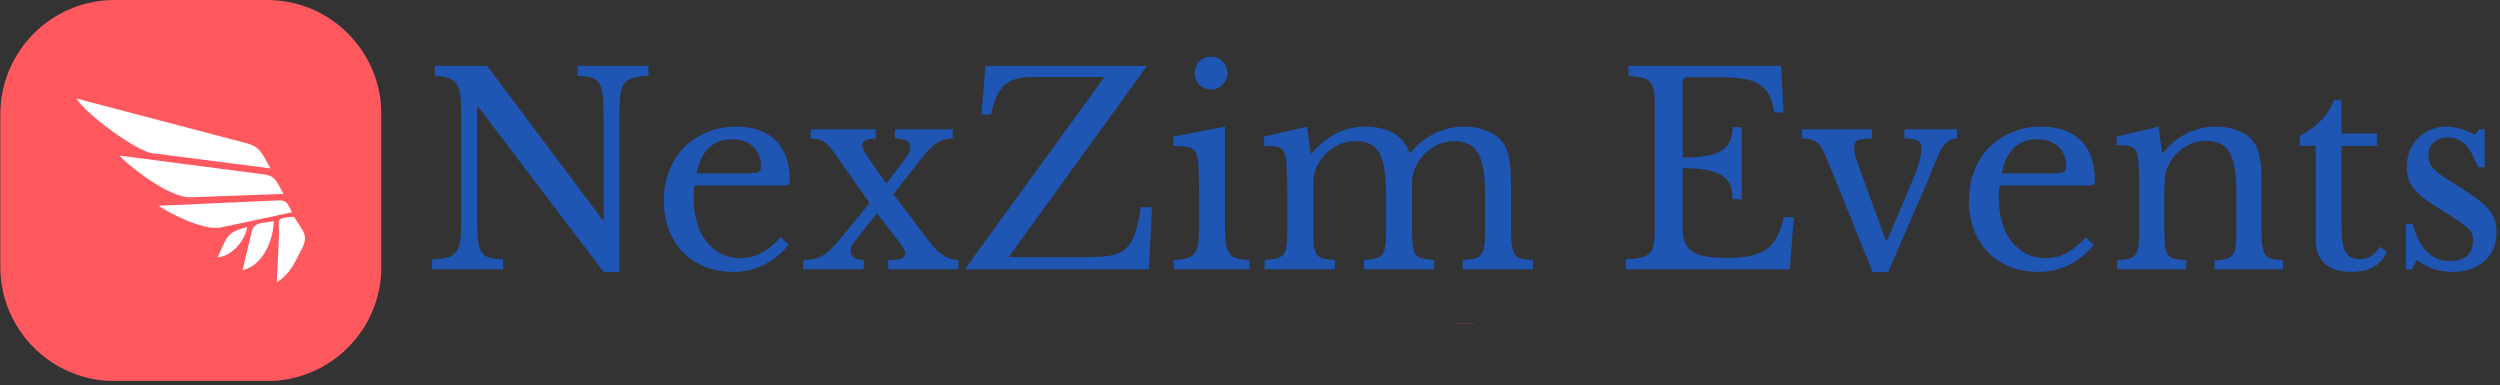 <svg xmlns="http://www.w3.org/2000/svg" version="1.1" xmlns:xlink="http://www.w3.org/1999/xlink" xmlns:svgjs="http://svgjs.dev/svgjs" width="1500" height="231" viewBox="0 0 1500 231"><rect x="0" y="0" width="1500" height="231" fill="#333333" stroke="none"/><g transform="matrix(1,0,0,1,-0.909,-1.238)"><svg viewBox="0 0 396 61" data-background-color="#ffffff" preserveAspectRatio="xMidYMid meet" height="231" width="1500" xmlns="http://www.w3.org/2000/svg" xmlns:xlink="http://www.w3.org/1999/xlink"><g id="tight-bounds" transform="matrix(1,0,0,1,0.24,0.327)"><svg viewBox="0 0 395.52 60.346" height="60.346" width="395.52"><g><svg viewBox="0 0 478.233 72.966" height="60.346" width="395.52"><g transform="matrix(1,0,0,1,82.713,10.853)"><svg viewBox="0 0 395.52 51.259" height="51.259" width="395.52"><g id="textblocktransform"><svg viewBox="0 0 395.52 51.259" height="51.259" width="395.52" id="textblock"><g><svg viewBox="0 0 395.52 41.287" height="41.287" width="395.52"><g transform="matrix(1,0,0,1,0,0)"><svg width="395.52" viewBox="2.25 -40.25 390.82 40.8" height="41.287" data-palette-color="#1f55b3"><path d="M37.7 0.5L34.7 0.5 10.95-30.8 10.75-30.8 10.75-9.45Q10.75-6.95 10.93-5.5 11.1-4.05 11.63-3.25 12.15-2.45 13.13-2.2 14.1-1.95 15.7-1.9L15.7-1.9 15.7 0 2.25 0 2.25-1.9Q4-1.95 5.08-2.23 6.15-2.5 6.75-3.25 7.35-4 7.55-5.38 7.75-6.75 7.75-9.1L7.75-9.1 7.75-29.4Q7.75-31.5 7.58-32.88 7.4-34.25 6.88-35.05 6.35-35.85 5.35-36.18 4.35-36.5 2.75-36.6L2.75-36.6 2.75-38.5 12.65-38.5 34.5-9.35 34.7-9.35 34.7-29.05Q34.7-31.5 34.52-32.98 34.35-34.45 33.83-35.25 33.3-36.05 32.33-36.3 31.35-36.55 29.75-36.6L29.75-36.6 29.75-38.5 43.2-38.5 43.2-36.6Q41.45-36.55 40.38-36.27 39.3-36 38.7-35.25 38.1-34.5 37.9-33.1 37.7-31.7 37.7-29.4L37.7-29.4 37.7 0.5ZM68.2-6.05L69.75-4.65Q65.5 0.5 59.2 0.5L59.2 0.5Q56.25 0.5 53.85-0.48 51.45-1.45 49.72-3.23 48-5 47.05-7.48 46.1-9.95 46.1-12.95L46.1-12.95Q46.1-16 47.1-18.6 48.1-21.2 49.92-23.05 51.75-24.9 54.27-25.95 56.8-27 59.8-27L59.8-27Q64.65-27 67.3-24.38 69.95-21.75 69.95-16.85L69.95-16.85Q69.95-16.15 69.67-16 69.4-15.85 68.4-15.85L68.4-15.85 51.95-15.85Q51.85-15.45 51.8-14.88 51.75-14.3 51.75-13.6L51.75-13.6Q51.75-11 52.37-8.88 53-6.75 54.17-5.25 55.35-3.75 56.97-2.93 58.6-2.1 60.6-2.1L60.6-2.1Q62.7-2.1 64.5-3.03 66.3-3.95 68.2-6.05L68.2-6.05ZM52.3-18.15L61.5-18.15Q62.5-18.15 63.1-18.2 63.7-18.25 64-18.4 64.3-18.55 64.4-18.82 64.5-19.1 64.5-19.55L64.5-19.55Q64.5-21.85 63.02-23.23 61.55-24.6 59-24.6L59-24.6Q53.6-24.6 52.3-18.15L52.3-18.15ZM88.2-16.2L91.59-20.6Q92.8-22.1 92.8-23.15L92.8-23.15Q92.8-24.75 89.84-24.75L89.84-24.75 89.84-26.5 100.8-26.5 100.8-24.75Q99.9-24.75 99.17-24.55 98.45-24.35 97.75-23.9 97.05-23.45 96.32-22.68 95.59-21.9 94.7-20.75L94.7-20.75 89.55-14.2 96.2-5.45Q97.75-3.4 99.07-2.58 100.4-1.75 101.9-1.75L101.9-1.75 101.9 0 88.59 0 88.59-1.75Q90.4-1.75 91.09-2.02 91.8-2.3 91.8-3.1L91.8-3.1Q91.8-3.45 91.37-4.13 90.95-4.8 89.95-6.1L89.95-6.1 86.45-10.6 82.2-5.2Q81.45-4.3 81.45-3.4L81.45-3.4Q81.45-2.7 82.05-2.23 82.65-1.75 83.95-1.75L83.95-1.75 83.95 0 72.5 0 72.5-1.75Q73.65-1.75 74.55-1.95 75.45-2.15 76.27-2.65 77.09-3.15 77.97-4.05 78.84-4.95 79.95-6.3L79.95-6.3 85.05-12.55 78.4-22Q77.25-23.6 76.3-24.18 75.34-24.75 73.9-24.75L73.9-24.75 73.9-26.5 86.2-26.5 86.2-24.75Q84.84-24.75 84.25-24.43 83.65-24.1 83.65-23.55L83.65-23.55Q83.65-22.8 84.59-21.45L84.59-21.45 88.2-16.2ZM138.54-11.75L137.94 0 103.24 0 103.24-0.2 129.54-36.4 115.84-36.4Q112.29-36.4 110.54-34.8 108.79-33.2 108.09-29.3L108.09-29.3 106.24-29.3 106.99-38.5 137.44-38.5 137.44-38.3 111.39-2.3 126.89-2.3Q129.44-2.3 131.09-2.68 132.74-3.05 133.77-4.1 134.79-5.15 135.37-6.98 135.94-8.8 136.39-11.75L136.39-11.75 138.54-11.75ZM152.34-27L152.34-7.95Q152.34-6 152.51-4.83 152.69-3.65 153.19-2.98 153.69-2.3 154.59-2.05 155.49-1.8 156.99-1.75L156.99-1.75 156.99 0 142.64 0 142.64-1.75Q144.14-1.8 145.09-2.08 146.04-2.35 146.56-2.98 147.09-3.6 147.26-4.73 147.44-5.85 147.44-7.6L147.44-7.6 147.44-14Q147.44-16.9 147.37-18.78 147.29-20.65 147.09-21.35L147.09-21.35Q146.84-22.5 145.94-22.93 145.04-23.35 142.54-23.35L142.54-23.35 142.54-25.1 152.34-27ZM146.59-37.15L146.59-37.15Q146.59-38.45 147.49-39.35 148.39-40.25 149.69-40.25L149.69-40.25Q150.99-40.25 151.89-39.35 152.79-38.45 152.79-37.15L152.79-37.15Q152.79-35.85 151.89-34.95 150.99-34.05 149.69-34.05L149.69-34.05Q148.39-34.05 147.49-34.95 146.59-35.85 146.59-37.15ZM169.04-14.35L169.04-8Q169.04-5.9 169.14-4.7 169.24-3.5 169.66-2.88 170.09-2.25 170.89-2.05 171.69-1.85 173.14-1.75L173.14-1.75 173.14 0 159.84 0 159.84-1.75Q161.29-1.85 162.14-2.05 162.99-2.25 163.44-2.85 163.89-3.45 164.01-4.58 164.14-5.7 164.14-7.6L164.14-7.6 164.14-14Q164.14-16.85 164.06-18.75 163.99-20.65 163.79-21.35L163.79-21.35Q163.64-22 163.44-22.38 163.24-22.75 162.79-22.98 162.34-23.2 161.61-23.28 160.89-23.35 159.74-23.35L159.74-23.35 159.74-25.1 167.89-27 168.54-22 168.79-22Q171.04-24.55 173.51-25.78 175.99-27 178.99-27L178.99-27Q182.14-27 184.29-25.73 186.44-24.45 187.29-22.05L187.29-22.05 187.49-22.05Q189.34-24.4 191.99-25.7 194.64-27 197.64-27L197.64-27Q199.99-27 201.91-26.23 203.84-25.45 204.84-24.1L204.84-24.1Q205.74-22.95 206.11-21.08 206.49-19.2 206.49-15.95L206.49-15.95 206.49-8Q206.49-5.95 206.61-4.75 206.74-3.55 207.14-2.9 207.54-2.25 208.36-2.05 209.19-1.85 210.64-1.75L210.64-1.75 210.64 0 197.34 0 197.34-1.75Q198.74-1.8 199.59-2.02 200.44-2.25 200.89-2.88 201.34-3.5 201.46-4.6 201.59-5.7 201.59-7.6L201.59-7.6 201.59-13.9Q201.59-16.75 201.29-18.73 200.99-20.7 200.29-21.93 199.59-23.15 198.46-23.7 197.34-24.25 195.74-24.25L195.74-24.25Q193.54-24.25 191.61-23.03 189.69-21.8 188.59-19.75L188.59-19.75Q188.34-19.25 188.16-18.78 187.99-18.3 187.89-17.73 187.79-17.15 187.76-16.35 187.74-15.55 187.74-14.35L187.74-14.35 187.74-8Q187.74-5.95 187.84-4.75 187.94-3.55 188.36-2.9 188.79-2.25 189.64-2.05 190.49-1.85 191.94-1.75L191.94-1.75 191.94 0 178.64 0 178.64-1.75Q180.04-1.85 180.89-2.05 181.74-2.25 182.16-2.85 182.59-3.45 182.71-4.58 182.84-5.7 182.84-7.6L182.84-7.6 182.84-13.9Q182.84-16.8 182.54-18.78 182.24-20.75 181.56-21.98 180.89-23.2 179.79-23.73 178.69-24.25 177.09-24.25L177.09-24.25Q174.84-24.25 172.86-23.03 170.89-21.8 169.89-19.75L169.89-19.75Q169.64-19.25 169.46-18.78 169.29-18.3 169.19-17.73 169.09-17.15 169.06-16.35 169.04-15.55 169.04-14.35L169.04-14.35ZM238.98-35.5L238.98-21.15Q241.68-21.15 243.51-21.48 245.33-21.8 246.41-22.5 247.48-23.2 247.96-24.3 248.43-25.4 248.43-26.9L248.43-26.9 250.18-26.9 250.18-13.25 248.43-13.25Q248.43-14.75 248.01-15.85 247.58-16.95 246.51-17.68 245.43-18.4 243.61-18.78 241.78-19.15 238.98-19.15L238.98-19.15 238.98-7.85Q238.98-6.2 239.38-5.13 239.78-4.05 240.76-3.38 241.73-2.7 243.33-2.43 244.93-2.15 247.28-2.15L247.28-2.15Q249.93-2.15 251.78-2.53 253.63-2.9 254.88-3.8 256.13-4.7 256.88-6.18 257.63-7.65 258.13-9.85L258.13-9.85 260.03-9.85 259.28 0 228.23 0 228.23-1.9Q229.98-1.95 231.06-2.2 232.13-2.45 232.73-3.05 233.33-3.65 233.53-4.75 233.73-5.85 233.73-7.6L233.73-7.6 233.73-30.9Q233.73-32.65 233.56-33.73 233.38-34.8 232.86-35.43 232.33-36.05 231.33-36.27 230.33-36.5 228.73-36.6L228.73-36.6 228.73-38.5 257.63-38.5 258.08-29.7 256.33-29.7Q256.03-31.7 255.36-32.98 254.68-34.25 253.51-35 252.33-35.75 250.53-36.05 248.73-36.35 246.18-36.35L246.18-36.35 239.83-36.35Q238.98-36.35 238.98-35.5L238.98-35.5ZM274.98 0.55L266.53-20.3Q265.93-21.8 265.46-22.68 264.98-23.55 264.43-24 263.88-24.45 263.21-24.58 262.53-24.7 261.58-24.75L261.58-24.75 261.58-26.5 274.83-26.5 274.83-24.75Q273.83-24.7 273.18-24.65 272.53-24.6 272.16-24.43 271.78-24.25 271.63-23.93 271.48-23.6 271.48-23L271.48-23Q271.48-22.15 271.71-21.4 271.93-20.65 272.18-19.9L272.18-19.9 277.48-5.4 277.68-5.4 282.23-16.15Q283.28-18.65 283.73-20.15 284.18-21.65 284.18-22.8L284.18-22.8Q284.18-23.95 283.58-24.35 282.98-24.75 280.98-24.75L280.98-24.75 280.98-26.5 290.93-26.5 290.93-24.75Q290.13-24.75 289.48-24.35 288.83-23.95 288.33-23.35L288.33-23.35Q287.93-22.8 287.51-21.88 287.08-20.95 286.66-19.95 286.23-18.95 285.88-17.98 285.53-17 285.23-16.4L285.23-16.4 277.88 0.55 274.98 0.55ZM315.28-6.05L316.83-4.65Q312.58 0.5 306.28 0.5L306.28 0.5Q303.33 0.5 300.93-0.48 298.53-1.45 296.8-3.23 295.08-5 294.13-7.48 293.18-9.95 293.18-12.95L293.18-12.95Q293.18-16 294.18-18.6 295.18-21.2 297-23.05 298.83-24.9 301.35-25.95 303.88-27 306.88-27L306.88-27Q311.73-27 314.38-24.38 317.03-21.75 317.03-16.85L317.03-16.85Q317.03-16.15 316.75-16 316.48-15.85 315.48-15.85L315.48-15.85 299.03-15.85Q298.93-15.45 298.88-14.88 298.83-14.3 298.83-13.6L298.83-13.6Q298.83-11 299.45-8.88 300.08-6.75 301.25-5.25 302.43-3.75 304.05-2.93 305.68-2.1 307.68-2.1L307.68-2.1Q309.78-2.1 311.58-3.03 313.38-3.95 315.28-6.05L315.28-6.05ZM299.38-18.15L308.58-18.15Q309.58-18.15 310.18-18.2 310.78-18.25 311.08-18.4 311.38-18.55 311.48-18.82 311.58-19.1 311.58-19.55L311.58-19.55Q311.58-21.85 310.1-23.23 308.63-24.6 306.08-24.6L306.08-24.6Q300.68-24.6 299.38-18.15L299.38-18.15ZM330.18-14.55L330.18-7.85Q330.18-5.8 330.27-4.63 330.38-3.45 330.8-2.83 331.23-2.2 332.05-2 332.88-1.8 334.32-1.7L334.32-1.7 334.32 0 321.23 0 321.23-1.7Q322.63-1.8 323.45-2 324.27-2.2 324.73-2.8 325.18-3.4 325.3-4.5 325.43-5.6 325.43-7.5L325.43-7.5 325.43-14.15Q325.43-20.1 325.13-21.4L325.13-21.4Q324.98-22.05 324.75-22.48 324.52-22.9 324.07-23.13 323.63-23.35 322.93-23.43 322.23-23.5 321.13-23.5L321.13-23.5 321.13-25.1 329.13-27 329.73-22.05 329.93-22.05Q331.82-24.4 334.38-25.7 336.93-27 339.93-27L339.93-27Q342.23-27 344.13-26.25 346.02-25.5 347.02-24.2L347.02-24.2Q347.88-23.05 348.23-21.23 348.57-19.4 348.57-16.2L348.57-16.2 348.57-7.85Q348.57-5.8 348.7-4.63 348.82-3.45 349.23-2.83 349.63-2.2 350.45-2 351.27-1.8 352.63-1.7L352.63-1.7 352.63 0 339.68 0 339.68-1.7Q341.07-1.75 341.9-1.98 342.73-2.2 343.15-2.8 343.57-3.4 343.7-4.53 343.82-5.65 343.82-7.5L343.82-7.5 343.82-14.1Q343.82-16.95 343.52-18.9 343.23-20.85 342.55-22.05 341.88-23.25 340.77-23.78 339.68-24.3 338.13-24.3L338.13-24.3Q335.88-24.3 334-23.13 332.13-21.95 331.07-19.9L331.07-19.9Q330.82-19.4 330.65-18.95 330.48-18.5 330.38-17.9 330.27-17.3 330.23-16.53 330.18-15.75 330.18-14.55L330.18-14.55ZM358.82-23.35L355.82-23.35 355.82-25.2Q358.47-26.75 359.97-28.3 361.47-29.85 362.27-32L362.27-32 363.72-32 363.72-25.7 370.42-25.7 370.42-23.35 363.72-23.35 363.72-8.15Q363.72-6.4 363.9-5.2 364.07-4 364.47-3.28 364.87-2.55 365.52-2.25 366.17-1.95 367.17-1.95L367.17-1.95Q368.42-1.95 369.3-2.48 370.17-3 371.02-4.25L371.02-4.25 372.27-3.3Q371.57-1.45 369.85-0.48 368.12 0.5 365.57 0.5L365.57 0.5Q362.27 0.5 360.55-1.07 358.82-2.65 358.82-5.6L358.82-5.6 358.82-23.35ZM378.02-1.75L377.02 0 375.92 0 375.92-8.6 377.17-8.6Q379.12-1.55 384.27-1.55L384.27-1.55Q386.27-1.55 387.44-2.53 388.62-3.5 388.62-5.5L388.62-5.5Q388.62-6.25 388.39-6.78 388.17-7.3 387.54-7.88 386.92-8.45 385.79-9.2 384.67-9.95 382.82-11.1L382.82-11.1Q381.12-12.15 379.87-13.05 378.62-13.95 377.77-14.88 376.92-15.8 376.49-16.85 376.07-17.9 376.07-19.3L376.07-19.3Q376.07-21 376.64-22.43 377.22-23.85 378.22-24.85 379.22-25.85 380.57-26.43 381.92-27 383.52-27L383.52-27Q384.87-27 386.32-26.58 387.77-26.15 388.87-25.45L388.87-25.45 389.87-26.5 390.82-26.5 390.82-19.3 389.52-19.3Q388.42-22.35 387.12-23.65 385.82-24.95 383.92-24.95L383.92-24.95Q382.22-24.95 381.19-24.05 380.17-23.15 380.17-21.55L380.17-21.55Q380.17-20.7 380.44-20.08 380.72-19.45 381.32-18.85 381.92-18.25 382.84-17.63 383.77-17 385.07-16.2L385.07-16.2Q387.22-14.85 388.74-13.8 390.27-12.75 391.22-11.73 392.17-10.7 392.62-9.6 393.07-8.5 393.07-7.1L393.07-7.1Q393.07-3.55 390.77-1.53 388.47 0.5 384.72 0.5L384.72 0.5Q380.82 0.5 378.02-1.75L378.02-1.75Z" opacity="1" transform="matrix(1,0,0,1,0,0)" fill="#1f55b3" class="wordmark-text-0" data-fill-palette-color="primary" id="text-0"></path></svg></g></svg></g><g transform="matrix(1,0,0,1,195.782,51.034)"><svg viewBox="0 0 3.955 0.225" height="0.225" width="3.955"><g transform="matrix(1,0,0,1,0,0)"><svg width="3.955" viewBox="2.6 -36.05 850 48.35" height="0.225" data-palette-color="#ff585f"><path d="M26.3-3.4Q24.85-1.8 22.73-0.85 20.6 0.1 18.35 0.1L18.35 0.1Q13.1 0.1 10.25-4.42 7.4-8.95 7.4-17.25L7.4-17.25Q7.4-25.6 10.25-30.15 13.1-34.7 18.4-34.7L18.4-34.7Q21.3-34.7 23.7-33.38 26.1-32.05 27.6-29.6L27.6-29.6Q29.1-27.1 29.8-23.25L29.8-23.25 30.5-23.45 30-34.7 29.35-34.7 28.15-32.3Q25.25-33.85 22.88-34.58 20.5-35.3 18.25-35.3L18.25-35.3Q13.95-35.3 10.35-32.9 6.75-30.5 4.67-26.35 2.6-22.2 2.6-17.25L2.6-17.25Q2.6-12.25 4.67-8.13 6.75-4 10.38-1.6 14 0.8 18.35 0.8L18.35 0.8Q20.8 0.8 23.43-0.15 26.05-1.1 28.3-2.75L28.3-2.75 30 0 30.65 0 30.65-11.5 30-11.6Q28.75-6.15 26.3-3.4L26.3-3.4ZM45.25-21.7Q48.15-21.7 50.4-20.3 52.65-18.9 53.9-16.38 55.15-13.85 55.15-10.6L55.15-10.6Q55.15-7.35 53.9-4.83 52.65-2.3 50.4-0.9 48.15 0.5 45.25 0.5L45.25 0.5Q42.35 0.5 40.1-0.9 37.85-2.3 36.6-4.83 35.35-7.35 35.35-10.6L35.35-10.6Q35.35-13.85 36.6-16.38 37.85-18.9 40.1-20.3 42.35-21.7 45.25-21.7L45.25-21.7ZM39.05-10.6Q39.05-5.6 40.7-2.8 42.35 0 45.25 0L45.25 0Q48.15 0 49.8-2.8 51.45-5.6 51.45-10.6L51.45-10.6Q51.45-15.6 49.8-18.4 48.15-21.2 45.25-21.2L45.25-21.2Q42.35-21.2 40.7-18.4 39.05-15.6 39.05-10.6L39.05-10.6ZM76.45-0.8L79.45-0.4 79.45 0 70.15 0 70.15-0.4 73.2-0.8 73.2-13.55Q73.2-15.5 73.1-16.45 73-17.4 72.7-18.05L72.7-18.05Q72.3-18.9 71.37-19.38 70.45-19.85 69.25-19.85L69.25-19.85Q66.7-19.85 64.7-17.7L64.7-17.7 64.7-0.8 67.75-0.4 67.75 0 58.4 0 58.4-0.4 61.45-0.8 61.45-18.05 58.5-19.15 58.5-19.5 64.15-21.45 64.55-21.45 64.55-18.3Q67.75-21.7 71.25-21.7L71.25-21.7Q72.8-21.7 74.07-21.03 75.35-20.35 75.9-19.25L75.9-19.25Q76.25-18.6 76.35-17.48 76.45-16.35 76.45-13.55L76.45-13.55 76.45-0.8ZM99.54-0.8L102.54-0.4 102.54 0 93.24 0 93.24-0.4 96.29-0.8 96.29-13.55Q96.29-15.5 96.19-16.45 96.09-17.4 95.79-18.05L95.79-18.05Q95.39-18.9 94.47-19.38 93.54-19.85 92.34-19.85L92.34-19.85Q89.79-19.85 87.79-17.7L87.79-17.7 87.79-0.8 90.84-0.4 90.84 0 81.49 0 81.49-0.4 84.54-0.8 84.54-18.05 81.59-19.15 81.59-19.5 87.24-21.45 87.64-21.45 87.64-18.3Q90.84-21.7 94.34-21.7L94.34-21.7Q95.89-21.7 97.17-21.03 98.44-20.35 98.99-19.25L98.99-19.25Q99.34-18.6 99.44-17.48 99.54-16.35 99.54-13.55L99.54-13.55 99.54-0.8ZM121.84-5.1L122.29-5.7 122.49-5.6 122.29-5.05Q121.29-2.4 119.31-0.95 117.34 0.5 114.59 0.5L114.59 0.5Q111.89 0.5 109.79-0.9 107.69-2.3 106.52-4.8 105.34-7.3 105.34-10.55L105.34-10.55Q105.34-13.8 106.59-16.35 107.84-18.9 110.14-20.3 112.44-21.7 115.39-21.7L115.39-21.7Q118.89-21.7 120.77-19.63 122.64-17.55 122.69-13.6L122.69-13.6 122.39-13.35 108.89-13.35Q108.79-12.05 108.79-11.3L108.79-11.3Q108.79-6.75 110.64-4.38 112.49-2 115.79-2L115.79-2Q117.49-2 119.06-2.78 120.64-3.55 121.84-5.1L121.84-5.1ZM114.84-21.15Q112.49-21.15 110.94-19.2 109.39-17.25 108.94-13.9L108.94-13.9 118.64-14.25Q118.79-14.85 118.79-16.25L118.79-16.25Q118.79-18.95 117.77-20.05 116.74-21.15 114.84-21.15L114.84-21.15ZM136.39-21.7Q133.54-21.7 131.29-20.25 129.04-18.8 127.76-16.2 126.49-13.6 126.49-10.35L126.49-10.35Q126.49-7.2 127.66-4.73 128.84-2.25 130.91-0.88 132.99 0.5 135.64 0.5L135.64 0.5Q138.39 0.5 140.41-0.95 142.44-2.4 143.44-5.05L143.44-5.05 143.64-5.6 143.44-5.7 142.99-5.1Q141.74-3.5 140.26-2.73 138.79-1.95 136.94-1.95L136.94-1.95Q133.54-1.95 131.69-4.35 129.84-6.75 129.84-11.1L129.84-11.1Q129.84-14 130.66-16.3 131.49-18.6 132.94-19.9 134.39-21.2 136.19-21.2L136.19-21.2Q137.69-21.2 138.24-20.4 138.79-19.6 139.14-18.05L139.14-18.05Q139.44-16.7 139.81-16.07 140.19-15.45 141.19-15.45L141.19-15.45Q142.04-15.45 142.54-15.98 143.04-16.5 143.04-17.35L143.04-17.35Q143.04-19.2 141.11-20.45 139.19-21.7 136.39-21.7L136.39-21.7ZM151.49-26L145.99-20.7 146.09-20.45 148.44-20.45 148.44-4.45Q148.44-2.9 148.79-1.95 149.14-1 149.99-0.4L149.99-0.4Q151.24 0.5 152.84 0.5L152.84 0.5Q154.39 0.5 155.76-0.4 157.14-1.3 157.89-2.85L157.89-2.85 157.69-3Q156.79-2.1 156.04-1.7 155.29-1.3 154.49-1.3L154.49-1.3Q152.84-1.3 152.24-2.5L152.24-2.5Q151.69-3.35 151.69-5.1L151.69-5.1 151.69-20.4 157.09-20.4 157.39-21.2 151.69-21.2 151.69-25.95 151.49-26ZM161.43-28.9Q161.43-29.95 162.11-30.63 162.78-31.3 163.83-31.3L163.83-31.3Q164.88-31.3 165.56-30.63 166.23-29.95 166.23-28.9L166.23-28.9Q166.23-27.85 165.56-27.18 164.88-26.5 163.83-26.5L163.83-26.5Q162.78-26.5 162.11-27.18 161.43-27.85 161.43-28.9L161.43-28.9ZM165.73-0.8L165.73-21.7 165.33-21.7 159.53-19.75 159.53-19.4 162.48-18.3 162.48-0.8 159.43-0.4 159.43 0 168.78 0 168.78-0.4 165.73-0.8ZM188.93-0.8L191.93-0.4 191.93 0 182.63 0 182.63-0.4 185.68-0.8 185.68-13.55Q185.68-15.5 185.58-16.45 185.48-17.4 185.18-18.05L185.18-18.05Q184.78-18.9 183.86-19.38 182.93-19.85 181.73-19.85L181.73-19.85Q179.18-19.85 177.18-17.7L177.18-17.7 177.18-0.8 180.23-0.4 180.23 0 170.88 0 170.88-0.4 173.93-0.8 173.93-18.05 170.98-19.15 170.98-19.5 176.63-21.45 177.03-21.45 177.03-18.3Q180.23-21.7 183.73-21.7L183.73-21.7Q185.28-21.7 186.56-21.03 187.83-20.35 188.38-19.25L188.38-19.25Q188.73-18.6 188.83-17.48 188.93-16.35 188.93-13.55L188.93-13.55 188.93-0.8ZM209.63-22.05Q208.63-22.05 208.18-20L208.18-20Q209.48-19 210.18-17.57 210.88-16.15 210.88-14.4L210.88-14.4Q210.88-11.7 209.25-9.78 207.63-7.85 204.93-7.3L204.93-7.3Q204.33-7.15 203.73-7.15L203.73-7.15Q201.13-6.7 199.7-5.9 198.28-5.1 198.28-4.1L198.28-4.1Q198.28-3.4 198.73-2.93 199.18-2.45 200.43-2.02 201.68-1.6 204.18-1.15L204.18-1.15Q208.43-0.35 210.23 1.1 212.03 2.55 212.03 5.2L212.03 5.2Q212.03 7.2 210.73 8.83 209.43 10.45 207.13 11.38 204.83 12.3 201.98 12.3L201.98 12.3Q197.83 12.3 195.55 10.83 193.28 9.35 193.28 6.7L193.28 6.7Q193.28 4.85 194.75 3.28 196.23 1.7 198.73 0.9L198.73 0.9Q196.98 0.2 196.2-0.68 195.43-1.55 195.43-2.75L195.43-2.75Q195.43-4.15 197.1-5.3 198.78-6.45 201.93-7.15L201.93-7.15Q198.83-7.45 196.9-9.45 194.98-11.45 194.98-14.45L194.98-14.45Q194.98-17.65 197.2-19.68 199.43-21.7 202.93-21.7L202.93-21.7Q205.73-21.7 207.78-20.35L207.78-20.35Q209.03-24.65 211.63-24.65L211.63-24.65Q212.58-24.65 213.13-24.13 213.68-23.6 213.68-22.75L213.68-22.75Q213.68-22.05 213.18-21.55 212.68-21.05 211.98-21.05L211.98-21.05Q211.38-21.05 210.73-21.6L210.73-21.6Q210.63-21.65 210.3-21.85 209.98-22.05 209.63-22.05L209.63-22.05ZM202.93-7.6Q204.83-7.6 206-9.5 207.18-11.4 207.18-14.4L207.18-14.4Q207.18-17.4 206-19.3 204.83-21.2 202.93-21.2L202.93-21.2Q201.03-21.2 199.85-19.3 198.68-17.4 198.68-14.4L198.68-14.4Q198.68-11.4 199.85-9.5 201.03-7.6 202.93-7.6L202.93-7.6ZM209.13 6.7Q209.13 4.8 207.78 3.78 206.43 2.75 202.68 2L202.68 2Q200.58 1.65 199.23 1.1L199.23 1.1Q195.68 2.35 195.68 6.25L195.68 6.25Q195.68 8.9 197.4 10.35 199.13 11.8 202.28 11.8L202.28 11.8Q205.43 11.8 207.28 10.43 209.13 9.05 209.13 6.7L209.13 6.7ZM247.07-33.7L226.62-0.4 226.62 0 250.07 0 251.92-10.75 251.22-10.85 247.62-2.45Q247.12-1.35 246.57-0.98 246.02-0.6 244.82-0.6L244.82-0.6 231.12-0.6 231.12-0.8 251.57-34.1 251.57-34.5 229.67-34.5 227.62-24.65 228.32-24.55 232.12-32.1Q232.62-33.2 233.22-33.55 233.82-33.9 235.02-33.9L235.02-33.9 247.07-33.9 247.07-33.7ZM257.07-28.9Q257.07-29.95 257.75-30.63 258.42-31.3 259.47-31.3L259.47-31.3Q260.52-31.3 261.2-30.63 261.87-29.95 261.87-28.9L261.87-28.9Q261.87-27.85 261.2-27.18 260.52-26.5 259.47-26.5L259.47-26.5Q258.42-26.5 257.75-27.18 257.07-27.85 257.07-28.9L257.07-28.9ZM261.37-0.8L261.37-21.7 260.97-21.7 255.17-19.75 255.17-19.4 258.12-18.3 258.12-0.8 255.07-0.4 255.07 0 264.42 0 264.42-0.4 261.37-0.8ZM294.12-0.8L297.22-0.4 297.22 0 287.82 0 287.82-0.4 290.87-0.8 290.87-13.55Q290.87-15.5 290.77-16.45 290.67-17.4 290.42-18.05L290.42-18.05Q289.67-19.85 287.42-19.85L287.42-19.85Q285.02-19.85 283.37-17.65L283.37-17.65Q283.47-15.95 283.47-13.55L283.47-13.55 283.47-0.8 286.57-0.4 286.57 0 277.12 0 277.12-0.4 280.22-0.8 280.22-13.55Q280.22-15.5 280.12-16.45 280.02-17.4 279.77-18.05L279.77-18.05Q279.02-19.85 276.77-19.85L276.77-19.85Q274.42-19.85 272.82-17.8L272.82-17.8 272.82-0.8 275.87-0.4 275.87 0 266.57 0 266.57-0.4 269.57-0.8 269.57-18.3 266.62-19.4 266.62-19.75 272.27-21.7 272.67-21.7 272.67-18.35Q275.62-21.7 278.82-21.7L278.82-21.7Q281.72-21.7 282.92-19.25L282.92-19.25Q283.12-18.85 283.27-18.25L283.27-18.25Q286.32-21.7 289.47-21.7L289.47-21.7Q292.37-21.7 293.57-19.25L293.57-19.25Q293.92-18.6 294.02-17.43 294.12-16.25 294.12-13.55L294.12-13.55 294.12-0.8ZM309.17 0.5Q312.02 0.5 314.32-1.05 316.62-2.6 317.92-5.3 319.22-8 319.22-11.4L319.22-11.4Q319.22-14.45 318.17-16.78 317.12-19.1 315.22-20.4 313.32-21.7 310.87-21.7L310.87-21.7Q307.37-21.7 304.72-18.85L304.72-18.85 304.72-36.05 304.32-36.05 298.52-34.1 298.52-33.75 301.47-32.65 301.47 0 301.87 0 303.37-1.35 303.57-1.35Q306.02 0.5 309.17 0.5L309.17 0.5ZM309.12 0Q307.12 0 305.92-1.38 304.72-2.75 304.72-5.05L304.72-5.05 304.72-18.1Q305.47-19.1 306.64-19.65 307.82-20.2 309.17-20.2L309.17-20.2Q312.12-20.2 313.79-17.55 315.47-14.9 315.47-10.35L315.47-10.35Q315.47-5.65 313.74-2.83 312.02 0 309.12 0L309.12 0ZM327.71 0.35Q325.81 0.35 324.59-0.98 323.36-2.3 323.36-4.4L323.36-4.4Q323.36-6.9 325.64-8.4 327.91-9.9 333.36-11L333.36-11 333.36-15.55Q333.36-18.45 332.71-19.58 332.06-20.7 330.46-20.7L330.46-20.7Q328.91-20.7 327.96-19.88 327.01-19.05 327.01-17.65L327.01-17.65 327.06-16.3Q327.06-15.05 326.59-14.33 326.11-13.6 325.26-13.6L325.26-13.6Q324.51-13.6 324.04-14.1 323.56-14.6 323.56-15.4L323.56-15.4Q323.56-16.6 324.74-18.03 325.91-19.45 327.76-20.4L327.76-20.4Q330.01-21.65 332.41-21.65L332.41-21.65Q333.81-21.65 334.79-21.1 335.76-20.55 336.21-19.55L336.21-19.55Q336.46-18.9 336.54-17.95 336.61-17 336.61-14.3L336.61-14.3 336.61-4.75Q336.61-2.95 336.96-2.27 337.31-1.6 338.21-1.6L338.21-1.6Q339.56-1.6 340.21-2.55L340.21-2.55 340.41-2.45Q339.81-1.2 338.81-0.53 337.81 0.15 336.66 0.15L336.66 0.15Q335.36 0.15 334.51-0.63 333.66-1.4 333.56-2.7L333.56-2.7 333.41-2.75Q332.26-1.3 330.76-0.48 329.26 0.35 327.71 0.35L327.71 0.35ZM329.86-1.55Q330.91-1.55 331.84-2.02 332.76-2.5 333.36-3.4L333.36-3.4 333.36-10.45Q330.76-9.8 329.34-9.15 327.91-8.5 327.31-7.6 326.71-6.7 326.71-5.35L326.71-5.35Q326.71-3.6 327.56-2.58 328.41-1.55 329.86-1.55L329.86-1.55ZM352.06 0.5Q354.91 0.5 357.21-1.05 359.51-2.6 360.81-5.3 362.11-8 362.11-11.4L362.11-11.4Q362.11-14.45 361.06-16.78 360.01-19.1 358.11-20.4 356.21-21.7 353.76-21.7L353.76-21.7Q350.26-21.7 347.61-18.85L347.61-18.85 347.61-36.05 347.21-36.05 341.41-34.1 341.41-33.75 344.36-32.65 344.36 0 344.76 0 346.26-1.35 346.46-1.35Q348.91 0.5 352.06 0.5L352.06 0.5ZM352.01 0Q350.01 0 348.81-1.38 347.61-2.75 347.61-5.05L347.61-5.05 347.61-18.1Q348.36-19.1 349.54-19.65 350.71-20.2 352.06-20.2L352.06-20.2Q355.01-20.2 356.69-17.55 358.36-14.9 358.36-10.35L358.36-10.35Q358.36-5.65 356.64-2.83 354.91 0 352.01 0L352.01 0ZM386.81-21.2L394.86-21.2 394.86-20.8Q392.66-20.45 391.76-19.78 390.86-19.1 390.31-17.35L390.31-17.35 384.61 0.15 384.06 0.15 378.86-15.1 373.86 0.15 373.31 0.15 366.56-19.1Q366.36-19.75 366.11-20.05 365.86-20.35 365.33-20.5 364.81-20.65 363.56-20.8L363.56-20.8 363.56-21.2 372.51-21.2 372.51-20.8Q371.01-20.7 370.53-20.48 370.06-20.25 370.06-19.8L370.06-19.8Q370.06-19.45 370.36-18.6L370.36-18.6 374.71-5.3 374.91-5.3 378.46-16.2 377.56-18.85Q377.21-19.8 376.68-20.23 376.16-20.65 374.81-20.8L374.81-20.8 374.81-21.2 383.26-21.2 383.26-20.8Q381.76-20.7 381.28-20.48 380.81-20.25 380.81-19.8L380.81-19.8Q380.81-19.45 381.11-18.6L381.11-18.6 385.51-5.3 385.71-5.3 389.56-17.4Q389.86-18.4 389.86-18.95L389.86-18.95Q389.86-19.75 389.21-20.13 388.56-20.5 386.81-20.8L386.81-20.8 386.81-21.2ZM411.91-5.1L412.36-5.7 412.56-5.6 412.36-5.05Q411.36-2.4 409.38-0.95 407.41 0.5 404.66 0.5L404.66 0.5Q401.96 0.5 399.86-0.9 397.76-2.3 396.58-4.8 395.41-7.3 395.41-10.55L395.41-10.55Q395.41-13.8 396.66-16.35 397.91-18.9 400.21-20.3 402.51-21.7 405.46-21.7L405.46-21.7Q408.96-21.7 410.83-19.63 412.71-17.55 412.76-13.6L412.76-13.6 412.46-13.35 398.96-13.35Q398.86-12.05 398.86-11.3L398.86-11.3Q398.86-6.75 400.71-4.38 402.56-2 405.86-2L405.86-2Q407.56-2 409.13-2.78 410.71-3.55 411.91-5.1L411.91-5.1ZM404.91-21.15Q402.56-21.15 401.01-19.2 399.46-17.25 399.01-13.9L399.01-13.9 408.71-14.25Q408.86-14.85 408.86-16.25L408.86-16.25Q408.86-18.95 407.83-20.05 406.81-21.15 404.91-21.15L404.91-21.15ZM418.2 7.8Q419.3 6.75 420 5.3 420.7 3.85 420.7 2.6L420.7 2.6Q420.7 1.6 420.33 1.05 419.95 0.5 419.15-0.1L419.15-0.1Q418.4-0.75 418.08-1.18 417.75-1.6 417.75-2.4L417.75-2.4Q417.75-3.5 418.43-4.23 419.1-4.95 420.1-4.95L420.1-4.95Q421.45-4.95 422.28-3.93 423.1-2.9 423.1-1L423.1-1Q423.1 1.65 421.9 3.95 420.7 6.25 418.4 8.05L418.4 8.05 418.2 7.8ZM440.25-34.1L440.25-34.5 452.3-34.5 452.3-34.1 448.2-33.7 448.2-0.8 452.3-0.4 452.3 0 440.25 0 440.25-0.4 444.35-0.8 444.35-33.7 440.25-34.1ZM473.3-0.8L476.3-0.4 476.3 0 467 0 467-0.4 470.05-0.8 470.05-13.55Q470.05-15.5 469.95-16.45 469.85-17.4 469.55-18.05L469.55-18.05Q469.15-18.9 468.22-19.38 467.3-19.85 466.1-19.85L466.1-19.85Q463.55-19.85 461.55-17.7L461.55-17.7 461.55-0.8 464.6-0.4 464.6 0 455.25 0 455.25-0.4 458.3-0.8 458.3-18.05 455.35-19.15 455.35-19.5 461-21.45 461.4-21.45 461.4-18.3Q464.6-21.7 468.1-21.7L468.1-21.7Q469.65-21.7 470.92-21.03 472.2-20.35 472.75-19.25L472.75-19.25Q473.1-18.6 473.2-17.48 473.3-16.35 473.3-13.55L473.3-13.55 473.3-0.8ZM496.39-0.8L499.39-0.4 499.39 0 490.09 0 490.09-0.4 493.14-0.8 493.14-13.55Q493.14-15.5 493.04-16.45 492.94-17.4 492.64-18.05L492.64-18.05Q492.24-18.9 491.32-19.38 490.39-19.85 489.19-19.85L489.19-19.85Q486.64-19.85 484.64-17.7L484.64-17.7 484.64-0.8 487.69-0.4 487.69 0 478.34 0 478.34-0.4 481.39-0.8 481.39-18.05 478.44-19.15 478.44-19.5 484.09-21.45 484.49-21.45 484.49-18.3Q487.69-21.7 491.19-21.7L491.19-21.7Q492.74-21.7 494.02-21.03 495.29-20.35 495.84-19.25L495.84-19.25Q496.19-18.6 496.29-17.48 496.39-16.35 496.39-13.55L496.39-13.55 496.39-0.8ZM512.09-21.7Q514.99-21.7 517.24-20.3 519.49-18.9 520.74-16.38 521.99-13.85 521.99-10.6L521.99-10.6Q521.99-7.35 520.74-4.83 519.49-2.3 517.24-0.9 514.99 0.5 512.09 0.5L512.09 0.5Q509.19 0.5 506.94-0.9 504.69-2.3 503.44-4.83 502.19-7.35 502.19-10.6L502.19-10.6Q502.19-13.85 503.44-16.38 504.69-18.9 506.94-20.3 509.19-21.7 512.09-21.7L512.09-21.7ZM505.89-10.6Q505.89-5.6 507.54-2.8 509.19 0 512.09 0L512.09 0Q514.99 0 516.64-2.8 518.29-5.6 518.29-10.6L518.29-10.6Q518.29-15.6 516.64-18.4 514.99-21.2 512.09-21.2L512.09-21.2Q509.19-21.2 507.54-18.4 505.89-15.6 505.89-10.6L505.89-10.6ZM534.74 0.15L540.99-18.15Q541.39-19.4 542.39-19.98 543.39-20.55 545.69-20.8L545.69-20.8 545.69-21.2 536.74-21.2 536.74-20.8Q538.74-20.5 539.49-20.13 540.24-19.75 540.24-18.95L540.24-18.95Q540.24-18.4 539.94-17.4L539.94-17.4 535.44-3.9 535.24-3.9 530.04-18.65Q529.69-19.65 529.69-19.95L529.69-19.95Q529.69-20.35 530.21-20.53 530.74-20.7 532.54-20.8L532.54-20.8 532.54-21.2 522.89-21.2 522.89-20.8Q524.59-20.7 525.26-20.28 525.94-19.85 526.39-18.7L526.39-18.7 533.74 0.15 534.74 0.15ZM550.53 0.35Q548.63 0.35 547.41-0.98 546.18-2.3 546.18-4.4L546.18-4.4Q546.18-6.9 548.46-8.4 550.74-9.9 556.18-11L556.18-11 556.18-15.55Q556.18-18.45 555.53-19.58 554.88-20.7 553.28-20.7L553.28-20.7Q551.74-20.7 550.78-19.88 549.83-19.05 549.83-17.65L549.83-17.65 549.88-16.3Q549.88-15.05 549.41-14.33 548.93-13.6 548.08-13.6L548.08-13.6Q547.33-13.6 546.86-14.1 546.38-14.6 546.38-15.4L546.38-15.4Q546.38-16.6 547.56-18.03 548.74-19.45 550.58-20.4L550.58-20.4Q552.83-21.65 555.24-21.65L555.24-21.65Q556.63-21.65 557.61-21.1 558.58-20.55 559.03-19.55L559.03-19.55Q559.28-18.9 559.36-17.95 559.43-17 559.43-14.3L559.43-14.3 559.43-4.75Q559.43-2.95 559.78-2.27 560.13-1.6 561.03-1.6L561.03-1.6Q562.38-1.6 563.03-2.55L563.03-2.55 563.24-2.45Q562.63-1.2 561.63-0.53 560.63 0.15 559.49 0.15L559.49 0.15Q558.18 0.15 557.33-0.63 556.49-1.4 556.38-2.7L556.38-2.7 556.24-2.75Q555.08-1.3 553.58-0.48 552.08 0.35 550.53 0.35L550.53 0.35ZM552.68-1.55Q553.74-1.55 554.66-2.02 555.58-2.5 556.18-3.4L556.18-3.4 556.18-10.45Q553.58-9.8 552.16-9.15 550.74-8.5 550.13-7.6 549.53-6.7 549.53-5.35L549.53-5.35Q549.53-3.6 550.38-2.58 551.24-1.55 552.68-1.55L552.68-1.55ZM570.28-26L564.78-20.7 564.88-20.45 567.23-20.45 567.23-4.45Q567.23-2.9 567.58-1.95 567.93-1 568.78-0.4L568.78-0.4Q570.03 0.5 571.63 0.5L571.63 0.5Q573.18 0.5 574.56-0.4 575.93-1.3 576.68-2.85L576.68-2.85 576.48-3Q575.58-2.1 574.83-1.7 574.08-1.3 573.28-1.3L573.28-1.3Q571.63-1.3 571.03-2.5L571.03-2.5Q570.48-3.35 570.48-5.1L570.48-5.1 570.48-20.4 575.88-20.4 576.18-21.2 570.48-21.2 570.48-25.95 570.28-26ZM580.23-28.9Q580.23-29.95 580.9-30.63 581.58-31.3 582.63-31.3L582.63-31.3Q583.68-31.3 584.35-30.63 585.03-29.95 585.03-28.9L585.03-28.9Q585.03-27.85 584.35-27.18 583.68-26.5 582.63-26.5L582.63-26.5Q581.58-26.5 580.9-27.18 580.23-27.85 580.23-28.9L580.23-28.9ZM584.53-0.8L584.53-21.7 584.13-21.7 578.33-19.75 578.33-19.4 581.28-18.3 581.28-0.8 578.23-0.4 578.23 0 587.58 0 587.58-0.4 584.53-0.8ZM607.73-0.8L610.73-0.4 610.73 0 601.43 0 601.43-0.4 604.48-0.8 604.48-13.55Q604.48-15.5 604.38-16.45 604.28-17.4 603.98-18.05L603.98-18.05Q603.58-18.9 602.65-19.38 601.73-19.85 600.53-19.85L600.53-19.85Q597.98-19.85 595.98-17.7L595.98-17.7 595.98-0.8 599.03-0.4 599.03 0 589.68 0 589.68-0.4 592.73-0.8 592.73-18.05 589.78-19.15 589.78-19.5 595.43-21.45 595.83-21.45 595.83-18.3Q599.03-21.7 602.53-21.7L602.53-21.7Q604.08-21.7 605.35-21.03 606.63-20.35 607.18-19.25L607.18-19.25Q607.53-18.6 607.63-17.48 607.73-16.35 607.73-13.55L607.73-13.55 607.73-0.8ZM628.42-22.05Q627.42-22.05 626.97-20L626.97-20Q628.27-19 628.97-17.57 629.67-16.15 629.67-14.4L629.67-14.4Q629.67-11.7 628.05-9.78 626.42-7.85 623.72-7.3L623.72-7.3Q623.12-7.15 622.52-7.15L622.52-7.15Q619.92-6.7 618.5-5.9 617.07-5.1 617.07-4.1L617.07-4.1Q617.07-3.4 617.52-2.93 617.97-2.45 619.22-2.02 620.47-1.6 622.97-1.15L622.97-1.15Q627.22-0.35 629.02 1.1 630.82 2.55 630.82 5.2L630.82 5.2Q630.82 7.2 629.52 8.83 628.22 10.45 625.92 11.38 623.62 12.3 620.77 12.3L620.77 12.3Q616.62 12.3 614.35 10.83 612.07 9.35 612.07 6.7L612.07 6.7Q612.07 4.85 613.55 3.28 615.02 1.7 617.52 0.9L617.52 0.9Q615.77 0.2 615-0.68 614.22-1.55 614.22-2.75L614.22-2.75Q614.22-4.15 615.9-5.3 617.57-6.45 620.72-7.15L620.72-7.15Q617.62-7.45 615.7-9.45 613.77-11.45 613.77-14.45L613.77-14.45Q613.77-17.65 616-19.68 618.22-21.7 621.72-21.7L621.72-21.7Q624.52-21.7 626.57-20.35L626.57-20.35Q627.82-24.65 630.42-24.65L630.42-24.65Q631.37-24.65 631.92-24.13 632.47-23.6 632.47-22.75L632.47-22.75Q632.47-22.05 631.97-21.55 631.47-21.05 630.77-21.05L630.77-21.05Q630.17-21.05 629.52-21.6L629.52-21.6Q629.42-21.65 629.1-21.85 628.77-22.05 628.42-22.05L628.42-22.05ZM621.72-7.6Q623.62-7.6 624.8-9.5 625.97-11.4 625.97-14.4L625.97-14.4Q625.97-17.4 624.8-19.3 623.62-21.2 621.72-21.2L621.72-21.2Q619.82-21.2 618.65-19.3 617.47-17.4 617.47-14.4L617.47-14.4Q617.47-11.4 618.65-9.5 619.82-7.6 621.72-7.6L621.72-7.6ZM627.92 6.7Q627.92 4.8 626.57 3.78 625.22 2.75 621.47 2L621.47 2Q619.37 1.65 618.02 1.1L618.02 1.1Q614.47 2.35 614.47 6.25L614.47 6.25Q614.47 8.9 616.2 10.35 617.92 11.8 621.07 11.8L621.07 11.8Q624.22 11.8 626.07 10.43 627.92 9.05 627.92 6.7L627.92 6.7ZM658.12-33.95L658.12-0.8 652.72-0.4 652.72 0 667.37 0 667.37-0.4 661.97-0.8 661.97-33.95 669.27-33.95Q670.47-33.95 670.99-33.58 671.52-33.2 671.97-32.05L671.97-32.05 675.07-24.35 675.47-24.45 674.37-35.3 674.07-35.3Q672.97-34.8 672.19-34.65 671.42-34.5 670.22-34.5L670.22-34.5 650.97-34.5Q649.77-34.5 648.99-34.65 648.22-34.8 647.12-35.3L647.12-35.3 646.82-35.3 644.87-24.45 645.27-24.35 648.72-32.05Q649.22-33.2 649.77-33.58 650.32-33.95 651.52-33.95L651.52-33.95 658.12-33.95ZM682.27-21.7Q685.17-21.7 687.42-20.3 689.67-18.9 690.92-16.38 692.17-13.85 692.17-10.6L692.17-10.6Q692.17-7.35 690.92-4.83 689.67-2.3 687.42-0.9 685.17 0.5 682.27 0.5L682.27 0.5Q679.37 0.5 677.12-0.9 674.87-2.3 673.62-4.83 672.37-7.35 672.37-10.6L672.37-10.6Q672.37-13.85 673.62-16.38 674.87-18.9 677.12-20.3 679.37-21.7 682.27-21.7L682.27-21.7ZM676.07-10.6Q676.07-5.6 677.72-2.8 679.37 0 682.27 0L682.27 0Q685.17 0 686.82-2.8 688.47-5.6 688.47-10.6L688.47-10.6Q688.47-15.6 686.82-18.4 685.17-21.2 682.27-21.2L682.27-21.2Q679.37-21.2 677.72-18.4 676.07-15.6 676.07-10.6L676.07-10.6ZM723.01-0.8L726.11-0.4 726.11 0 716.71 0 716.71-0.4 719.76-0.8 719.76-13.55Q719.76-15.5 719.66-16.45 719.56-17.4 719.31-18.05L719.31-18.05Q718.56-19.85 716.31-19.85L716.31-19.85Q713.91-19.85 712.26-17.65L712.26-17.65Q712.36-15.95 712.36-13.55L712.36-13.55 712.36-0.8 715.46-0.4 715.46 0 706.01 0 706.01-0.4 709.11-0.8 709.11-13.55Q709.11-15.5 709.01-16.45 708.91-17.4 708.66-18.05L708.66-18.05Q707.91-19.85 705.66-19.85L705.66-19.85Q703.31-19.85 701.71-17.8L701.71-17.8 701.71-0.8 704.76-0.4 704.76 0 695.46 0 695.46-0.4 698.46-0.8 698.46-18.3 695.51-19.4 695.51-19.75 701.16-21.7 701.56-21.7 701.56-18.35Q704.51-21.7 707.71-21.7L707.71-21.7Q710.61-21.7 711.81-19.25L711.81-19.25Q712.01-18.85 712.16-18.25L712.16-18.25Q715.21-21.7 718.36-21.7L718.36-21.7Q721.26-21.7 722.46-19.25L722.46-19.25Q722.81-18.6 722.91-17.43 723.01-16.25 723.01-13.55L723.01-13.55 723.01-0.8ZM755.61-0.8L758.71-0.4 758.71 0 749.31 0 749.31-0.4 752.36-0.8 752.36-13.55Q752.36-15.5 752.26-16.45 752.16-17.4 751.91-18.05L751.91-18.05Q751.16-19.85 748.91-19.85L748.91-19.85Q746.51-19.85 744.86-17.65L744.86-17.65Q744.96-15.95 744.96-13.55L744.96-13.55 744.96-0.8 748.06-0.4 748.06 0 738.61 0 738.61-0.4 741.71-0.8 741.71-13.55Q741.71-15.5 741.61-16.45 741.51-17.4 741.26-18.05L741.26-18.05Q740.51-19.85 738.26-19.85L738.26-19.85Q735.91-19.85 734.31-17.8L734.31-17.8 734.31-0.8 737.36-0.4 737.36 0 728.06 0 728.06-0.4 731.06-0.8 731.06-18.3 728.11-19.4 728.11-19.75 733.76-21.7 734.16-21.7 734.16-18.35Q737.11-21.7 740.31-21.7L740.31-21.7Q743.21-21.7 744.41-19.25L744.41-19.25Q744.61-18.85 744.76-18.25L744.76-18.25Q747.81-21.7 750.96-21.7L750.96-21.7Q753.86-21.7 755.06-19.25L755.06-19.25Q755.41-18.6 755.51-17.43 755.61-16.25 755.61-13.55L755.61-13.55 755.61-0.8ZM771.26-21.7Q774.16-21.7 776.41-20.3 778.66-18.9 779.91-16.38 781.16-13.85 781.16-10.6L781.16-10.6Q781.16-7.35 779.91-4.83 778.66-2.3 776.41-0.9 774.16 0.5 771.26 0.5L771.26 0.5Q768.36 0.5 766.11-0.9 763.86-2.3 762.61-4.83 761.36-7.35 761.36-10.6L761.36-10.6Q761.36-13.85 762.61-16.38 763.86-18.9 766.11-20.3 768.36-21.7 771.26-21.7L771.26-21.7ZM765.06-10.6Q765.06-5.6 766.71-2.8 768.36 0 771.26 0L771.26 0Q774.16 0 775.81-2.8 777.46-5.6 777.46-10.6L777.46-10.6Q777.46-15.6 775.81-18.4 774.16-21.2 771.26-21.2L771.26-21.2Q768.36-21.2 766.71-18.4 765.06-15.6 765.06-10.6L765.06-10.6ZM795.81-21.7Q796.81-21.7 797.51-21.03 798.21-20.35 798.21-19.4L798.21-19.4Q798.21-18.6 797.66-18.05 797.11-17.5 796.31-17.5L796.31-17.5Q795.81-17.5 795.48-17.73 795.16-17.95 794.81-18.4L794.81-18.4Q794.46-18.8 794.18-19 793.91-19.2 793.51-19.2L793.51-19.2Q792.71-19.2 791.88-18.25 791.06-17.3 790.71-16.05L790.71-16.05 790.71-0.8 794.71-0.4 794.71 0 784.41 0 784.41-0.4 787.46-0.8 787.46-18.3 784.51-19.4 784.51-19.75 790.16-21.7 790.56-21.7 790.56-17.3Q793.36-21.7 795.81-21.7L795.81-21.7ZM810.2-21.7Q813.1-21.7 815.35-20.3 817.6-18.9 818.85-16.38 820.1-13.85 820.1-10.6L820.1-10.6Q820.1-7.35 818.85-4.83 817.6-2.3 815.35-0.9 813.1 0.5 810.2 0.5L810.2 0.5Q807.3 0.5 805.05-0.9 802.8-2.3 801.55-4.83 800.3-7.35 800.3-10.6L800.3-10.6Q800.3-13.85 801.55-16.38 802.8-18.9 805.05-20.3 807.3-21.7 810.2-21.7L810.2-21.7ZM804-10.6Q804-5.6 805.65-2.8 807.3 0 810.2 0L810.2 0Q813.1 0 814.75-2.8 816.4-5.6 816.4-10.6L816.4-10.6Q816.4-15.6 814.75-18.4 813.1-21.2 810.2-21.2L810.2-21.2Q807.3-21.2 805.65-18.4 804-15.6 804-10.6L804-10.6ZM844.55-21.2L852.6-21.2 852.6-20.8Q850.4-20.45 849.5-19.78 848.6-19.1 848.05-17.35L848.05-17.35 842.35 0.15 841.8 0.15 836.6-15.1 831.6 0.15 831.05 0.15 824.3-19.1Q824.1-19.75 823.85-20.05 823.6-20.35 823.08-20.5 822.55-20.65 821.3-20.8L821.3-20.8 821.3-21.2 830.25-21.2 830.25-20.8Q828.75-20.7 828.28-20.48 827.8-20.25 827.8-19.8L827.8-19.8Q827.8-19.45 828.1-18.6L828.1-18.6 832.45-5.3 832.65-5.3 836.2-16.2 835.3-18.85Q834.95-19.8 834.43-20.23 833.9-20.65 832.55-20.8L832.55-20.8 832.55-21.2 841-21.2 841-20.8Q839.5-20.7 839.03-20.48 838.55-20.25 838.55-19.8L838.55-19.8Q838.55-19.45 838.85-18.6L838.85-18.6 843.25-5.3 843.45-5.3 847.3-17.4Q847.6-18.4 847.6-18.95L847.6-18.95Q847.6-19.75 846.95-20.13 846.3-20.5 844.55-20.8L844.55-20.8 844.55-21.2Z" opacity="1" transform="matrix(1,0,0,1,0,0)" fill="#ff585f" class="slogan-text-1" data-fill-palette-color="secondary" id="text-1"></path></svg></g></svg></g></svg></g></svg></g><g><svg viewBox="0 0 72.966 72.966" height="72.966" width="72.966"><g><svg></svg></g><g id="icon-0"><svg viewBox="0 0 72.966 72.966" height="72.966" width="72.966"><g><path transform="scale(0.73,0.73)" d="M30 100c-16.569 0-30-13.431-30-30v-40c0-16.569 13.431-30 30-30h40c16.569 0 30 13.431 30 30v40c0 16.569-13.431 30-30 30z" fill="#ff585f" fill-rule="nonzero" stroke="none" stroke-width="1" stroke-linecap="butt" stroke-linejoin="miter" stroke-miterlimit="10" stroke-dasharray="" stroke-dashoffset="0" font-family="none" font-weight="none" font-size="none" text-anchor="none" style="mix-blend-mode: normal" data-fill-palette-color="accent"></path></g><g transform="matrix(1,0,0,1,14.593,18.878)"><svg viewBox="0 0 43.779 35.21" height="35.21" width="43.779"><g><svg xmlns="http://www.w3.org/2000/svg" xmlns:xlink="http://www.w3.org/1999/xlink" version="1.1" x="0" y="0" viewBox="0 9.786 100 80.427" enable-background="new 0 0 100 100" xml:space="preserve" id="dxe-0" width="43.779" height="35.21" class="icon-dxe-0" data-fill-palette-color="quaternary"><path d="M49.942 52.994L90.595 51.529C88.068 47.352 87.436 43.698 82.606 43.068 75.377 42.128 68.148 41.185 60.918 40.242L18.843 34.762C20.101 36.792 39.724 53.361 49.942 52.994" fill="#ffffff" data-fill-palette-color="quaternary"></path><path d="M0 9.786C4.391 17.043 26.615 32.858 32.953 33.672 50.283 35.903 67.61 38.132 84.939 40.36 81.546 34.753 80.759 31.01 74.627 29.401L47.91 22.378C31.94 18.182 15.97 13.984 0 9.786" fill="#ffffff" data-fill-palette-color="quaternary"></path><path d="M63.108 66.207L94.349 59.547C92.321 56.201 92.315 54.188 88.522 54.358 82.364 54.631 76.208 54.907 70.051 55.18 58.708 55.686 47.365 56.194 36.023 56.698 37.298 58.064 54.94 67.947 63.108 66.207" fill="#ffffff" data-fill-palette-color="quaternary"></path><path d="M87.682 90.213C93.407 86.494 94.944 82.492 98.201 76.406 101.852 69.582 99.458 68.562 95.38 61.81 94.963 61.122 89.538 62.042 88.927 62.714 88.182 63.532 88.679 68.169 88.633 69.21z" fill="#ffffff" data-fill-palette-color="quaternary"></path><path d="M86.35 63.447C82.555 64.256 77.746 63.638 76.778 67.676L72.658 84.887C81.904 82.678 86.028 71.582 86.35 63.447" fill="#ffffff" data-fill-palette-color="quaternary"></path><path d="M74.666 66.121C65.518 68.074 65.71 70.732 61.787 79.301 68.007 78.711 73.811 71.941 74.666 66.121" fill="#ffffff" data-fill-palette-color="quaternary"></path></svg></g></svg></g></svg></g></svg></g></svg></g><defs></defs></svg><rect width="395.52" height="60.346" fill="none" stroke="none" visibility="hidden"></rect></g></svg></g></svg>